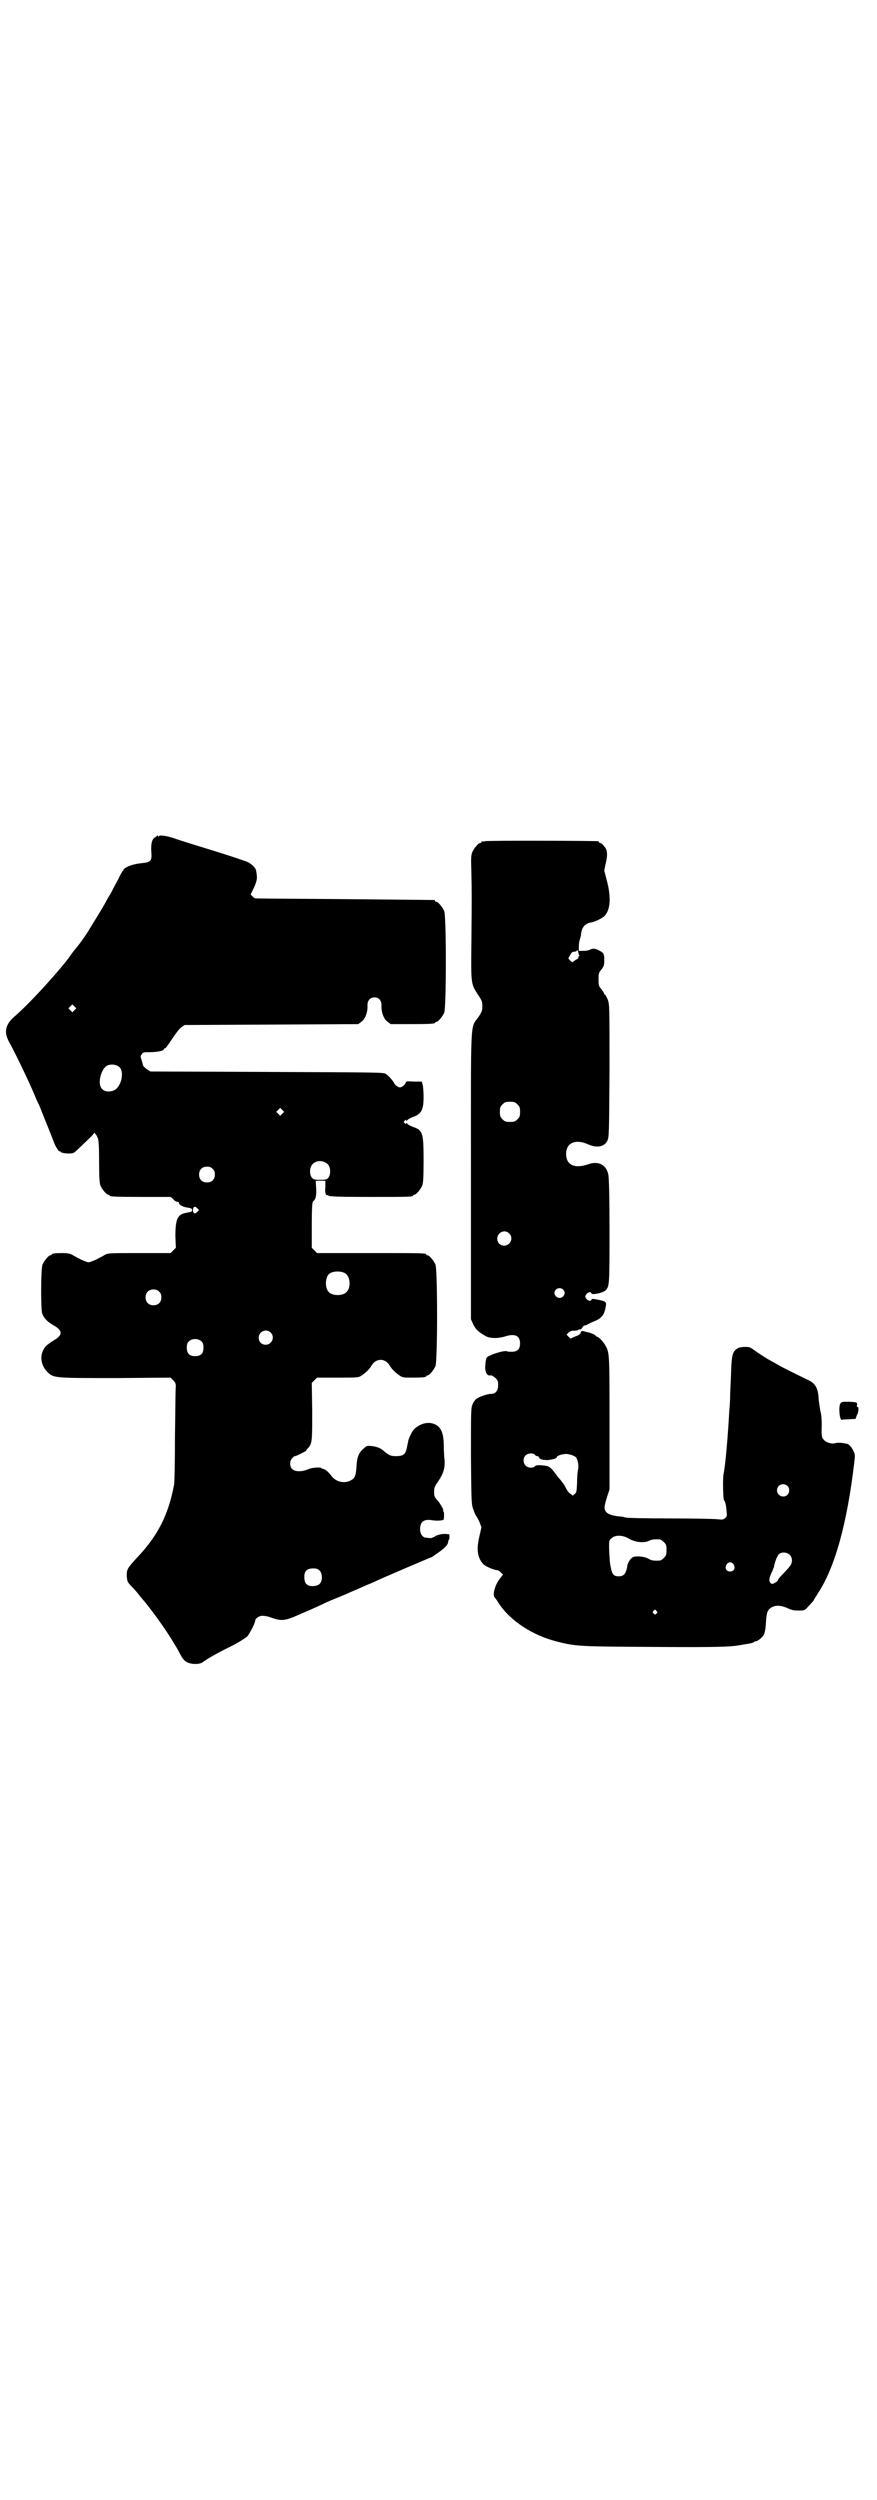 <?xml version="1.0" standalone="no"?>
<!DOCTYPE svg PUBLIC "-//W3C//DTD SVG 20010904//EN"
 "http://www.w3.org/TR/2001/REC-SVG-20010904/DTD/svg10.dtd">
<svg version="1.0" xmlns="http://www.w3.org/2000/svg"
 width="1000pt" height="2850pt" viewBox="0 0 1000 2850"
 preserveAspectRatio="xMidYMid meet">
<g transform="translate(0,2850) scale(0.5,-0.5)"
fill="#000000" stroke="none">
<path d="M358 3795 c0 -1 -2 -3 -4 -4 -7 -3 -10 -14 -9 -32 2 -22 -1 -25 -22
-27 -19 -2 -33 -7 -40 -13 -2 -3 -9 -13 -13 -23 -5 -9 -13 -24 -18 -34 -6 -9
-10 -17 -10 -17 0 -1 -13 -23 -39 -65 -10 -17 -26 -38 -33 -46 -1 -1 -8 -10
-14 -19 -31 -40 -89 -103 -121 -131 -23 -19 -27 -37 -14 -60 16 -29 52 -105
60 -126 3 -7 6 -14 7 -15 1 -1 8 -20 17 -42 9 -22 17 -43 19 -48 3 -8 12 -21
12 -18 0 1 1 1 2 -1 1 -2 6 -3 15 -4 14 0 14 0 23 8 26 25 38 36 38 38 0 4 6
-3 9 -11 2 -5 3 -17 3 -54 0 -38 1 -48 3 -54 4 -9 14 -21 18 -21 2 0 3 -1 3
-2 0 -2 11 -3 75 -3 l64 0 6 -5 c3 -4 7 -6 9 -6 2 0 4 -1 4 -2 -1 -4 9 -10 18
-11 10 -2 12 -2 12 -6 0 -4 -2 -4 -12 -6 -21 -3 -26 -14 -26 -53 l1 -27 -6 -6
-6 -6 -71 0 c-68 0 -71 0 -79 -4 -4 -3 -13 -7 -20 -11 -7 -3 -14 -6 -17 -6 -3
0 -10 3 -17 6 -7 4 -16 8 -20 11 -6 3 -12 4 -22 4 -17 0 -25 -1 -25 -3 0 -1
-1 -2 -3 -2 -4 0 -14 -12 -18 -21 -4 -10 -4 -99 -1 -111 3 -10 12 -20 25 -27
23 -13 23 -23 0 -36 -5 -3 -13 -9 -16 -12 -15 -16 -14 -41 2 -58 15 -15 13
-15 156 -15 l126 1 6 -6 c5 -5 6 -8 6 -14 -1 -4 -1 -55 -2 -113 0 -58 -1 -108
-2 -111 -13 -69 -37 -117 -86 -168 -20 -22 -22 -25 -22 -39 1 -13 1 -15 12
-26 5 -5 13 -14 18 -21 6 -7 10 -12 11 -13 2 -2 25 -32 29 -38 2 -3 8 -11 12
-17 12 -17 29 -44 37 -59 8 -16 13 -22 21 -25 10 -4 26 -4 33 1 12 9 39 24 66
37 16 8 31 18 35 21 5 5 19 31 19 37 0 5 9 11 16 11 4 0 13 -1 20 -4 23 -8 30
-7 51 1 16 7 54 23 74 33 4 2 16 7 26 11 10 4 22 9 26 11 4 2 19 8 32 14 13 6
27 11 30 13 19 9 127 55 128 55 0 0 6 4 13 9 16 11 24 19 24 26 1 3 1 5 2 5 1
0 1 3 1 6 0 3 0 6 -1 6 0 0 -2 0 -3 0 -9 2 -24 -1 -29 -5 -3 -2 -8 -4 -10 -4
-3 0 -7 1 -10 1 -8 0 -14 9 -14 19 0 17 8 24 27 21 11 -2 27 -1 27 2 1 7 1 18
-1 18 -1 0 -1 1 0 2 1 2 -8 18 -15 25 -5 6 -6 8 -6 17 0 10 1 13 9 24 14 21
17 34 14 57 0 3 -1 15 -1 25 0 23 -4 36 -13 44 -14 12 -37 10 -54 -6 -4 -3
-12 -19 -14 -27 0 -2 -2 -9 -3 -15 -3 -16 -8 -20 -25 -20 -12 0 -16 2 -27 11
-7 7 -17 11 -29 12 -9 1 -11 1 -18 -6 -11 -9 -15 -20 -16 -40 -1 -18 -3 -24
-8 -29 -15 -12 -38 -9 -50 8 -6 8 -13 14 -18 15 -2 0 -4 1 -4 2 -3 2 -20 1
-28 -2 -16 -7 -31 -7 -38 -1 -7 6 -7 20 0 26 2 2 4 4 5 4 2 -1 25 11 26 12 0
1 2 4 5 7 9 10 9 16 9 84 l-1 64 6 6 6 6 47 0 c47 0 47 0 55 5 9 6 18 15 22
22 10 18 32 18 42 0 4 -7 13 -16 22 -22 7 -5 10 -5 29 -5 23 0 32 1 32 3 0 1
1 2 3 2 4 0 14 12 18 21 5 11 5 221 0 232 -4 9 -14 21 -18 21 -2 0 -3 1 -3 2
0 3 -13 3 -130 3 l-119 0 -6 6 -6 6 0 52 c0 39 1 52 3 54 6 4 8 13 7 30 l-1
17 11 0 11 0 0 -14 c-1 -9 0 -15 1 -17 2 -2 3 -3 3 -2 0 1 1 0 3 -1 3 -2 20
-3 93 -3 88 0 100 0 100 3 0 1 1 2 3 2 4 0 14 12 18 21 2 6 3 16 3 58 0 63 -2
68 -25 76 -5 2 -11 5 -12 7 -2 2 -3 2 -3 0 0 -2 -1 -1 -3 1 -3 3 -3 3 0 6 2 2
3 3 3 1 0 -2 1 -2 3 0 1 2 7 5 12 7 20 7 25 16 25 46 0 11 -1 23 -2 27 l-2 8
-18 0 c-17 1 -18 1 -19 -3 -1 -3 -4 -6 -7 -8 -5 -3 -7 -3 -12 0 -3 2 -6 5 -7
7 -2 5 -13 18 -20 22 -6 3 -26 3 -271 4 l-265 1 -8 5 c-4 3 -8 7 -9 9 0 2 -2
8 -3 12 -3 8 -3 9 0 13 3 5 5 5 17 5 18 0 34 3 34 7 0 1 1 2 3 2 1 0 8 10 16
22 8 12 17 24 21 26 l7 5 198 1 198 1 8 6 c8 6 14 22 13 37 0 11 6 18 16 18
10 0 16 -7 16 -18 -1 -15 5 -31 13 -37 l8 -6 45 0 c46 0 56 1 56 3 0 1 1 2 3
2 4 0 14 12 18 21 5 11 5 221 0 232 -4 9 -14 21 -18 21 -2 0 -3 1 -3 2 0 1 -1
2 -2 2 -2 0 -94 1 -206 2 -112 1 -203 1 -203 2 0 0 -3 2 -6 5 -3 3 -4 5 -3 5
1 1 4 8 8 16 6 14 7 20 5 31 0 2 -1 5 -1 6 0 5 -10 15 -18 19 -4 2 -39 14 -78
26 -39 12 -78 24 -86 27 -22 8 -40 10 -40 6 0 -1 -1 -1 -2 1 -1 2 -2 2 -2 1z
m-188 -398 l-5 -5 -4 4 -5 5 4 4 5 5 4 -4 5 -5 -4 -4z m101 -129 c13 -9 7 -43
-9 -53 -9 -5 -23 -5 -29 2 -13 12 -1 53 16 55 8 2 17 0 22 -4z m373 -107 l-5
-5 -4 4 -5 5 4 4 5 5 4 -4 5 -5 -4 -4z m103 -115 c7 -7 8 -22 2 -31 -4 -4 -5
-5 -19 -5 -14 0 -15 1 -19 5 -6 9 -5 24 2 31 9 9 24 9 34 0z m-262 -11 c4 -4
5 -7 5 -13 0 -11 -7 -18 -18 -18 -11 0 -18 7 -18 18 0 11 7 18 18 18 6 0 9 -1
13 -5z m-35 -98 c-5 -6 -10 -4 -10 4 0 7 4 10 9 5 l5 -5 -4 -4z m337 -140 c12
-7 14 -33 3 -43 -8 -9 -32 -9 -40 0 -9 8 -9 32 0 41 7 7 27 8 37 2z m-424 -42
c4 -4 5 -7 5 -13 0 -11 -7 -18 -18 -18 -11 0 -18 7 -18 18 0 11 7 18 18 18 6
0 9 -1 13 -5z m254 -93 c11 -10 3 -28 -11 -28 -9 0 -16 6 -16 16 0 14 17 22
27 12z m-157 -21 c3 -3 4 -7 4 -14 0 -13 -6 -19 -19 -19 -13 0 -19 6 -19 19 0
7 1 11 4 14 7 8 23 8 30 0z m269 -522 c6 -6 7 -22 1 -29 -4 -6 -18 -8 -26 -5
-7 3 -10 8 -10 20 0 13 6 19 20 19 8 0 11 -1 15 -5z"/>
<path d="M1106 3782 c-3 -1 -6 -1 -7 0 0 0 -1 0 -1 -2 0 -1 -1 -2 -3 -2 -4 0
-14 -12 -18 -21 -3 -8 -3 -14 -2 -47 1 -45 1 -53 0 -161 -1 -93 -1 -92 15
-117 9 -13 10 -16 10 -26 0 -10 -1 -13 -9 -25 -19 -27 -17 7 -17 -362 l0 -327
5 -11 c5 -11 12 -18 28 -27 10 -6 29 -6 45 -1 22 7 34 2 34 -16 0 -13 -6 -19
-19 -19 -5 0 -10 0 -10 1 -6 3 -39 -7 -47 -14 -1 -2 -3 -9 -3 -16 -2 -13 2
-24 8 -25 2 0 4 0 6 0 2 -1 6 -3 9 -6 5 -5 6 -7 6 -16 0 -13 -6 -20 -16 -20
-8 0 -26 -6 -33 -11 -3 -2 -7 -7 -9 -12 -4 -9 -4 -13 -4 -120 1 -107 1 -110 6
-122 2 -6 5 -13 7 -15 1 -2 5 -8 7 -14 l4 -10 -5 -22 c-7 -29 -4 -48 9 -62 4
-5 25 -14 32 -14 2 0 5 -2 8 -5 l5 -5 -9 -12 c-10 -14 -15 -35 -10 -40 1 -1 5
-6 9 -13 27 -41 78 -74 134 -88 44 -11 51 -11 219 -12 140 -1 176 0 197 4 2 0
10 2 18 3 7 1 14 3 14 4 1 1 3 2 5 2 4 0 15 9 18 15 3 7 4 15 5 31 1 17 3 23
8 28 11 9 24 9 42 1 8 -4 14 -5 24 -5 14 0 14 0 22 9 5 5 10 11 12 13 1 3 7
12 12 20 38 59 65 159 81 294 2 16 2 21 -1 26 -3 8 -10 17 -15 18 -14 3 -21 3
-26 2 -7 -3 -20 0 -26 6 -6 6 -7 7 -6 36 0 11 -1 24 -3 30 -1 6 -3 18 -4 27
-1 27 -8 38 -27 46 -16 8 -58 28 -67 34 -26 14 -33 19 -45 27 -7 5 -14 10 -16
11 -3 2 -12 3 -24 1 -2 0 -6 -2 -10 -5 -8 -7 -10 -17 -11 -60 -1 -20 -2 -42
-2 -49 0 -7 -1 -22 -2 -33 -3 -56 -9 -125 -13 -142 -2 -11 -1 -57 1 -59 3 -4
5 -12 6 -26 1 -10 1 -11 -3 -15 -5 -4 -6 -4 -17 -3 -7 1 -56 2 -110 2 -54 0
-99 1 -100 2 0 0 -4 1 -8 2 -17 1 -30 4 -36 10 -6 7 -6 12 2 37 l5 15 0 153
c0 165 0 159 -11 178 -5 8 -14 17 -17 17 -1 0 -3 2 -5 4 -2 2 -9 4 -14 6 -6 1
-12 3 -13 3 -3 1 -5 0 -6 -4 -1 -3 -5 -6 -12 -8 l-11 -5 -5 5 -4 4 4 4 c4 4 7
5 13 5 5 0 9 1 10 2 1 1 2 1 4 1 1 -1 3 1 5 4 1 3 4 5 6 5 1 0 5 1 7 3 2 1 8
4 13 6 18 7 24 15 27 32 3 13 1 14 -19 18 -10 2 -12 2 -13 0 -2 -5 -8 -3 -12
2 -3 5 -3 5 0 10 4 5 10 7 12 2 1 -4 26 1 32 7 9 9 9 13 9 139 0 65 -1 122 -3
126 -5 22 -23 31 -47 22 -30 -10 -49 -1 -49 24 0 25 21 35 50 22 20 -9 37 -6
44 8 4 8 4 16 5 159 0 150 0 151 -4 163 -3 6 -5 11 -6 11 -1 0 -2 1 -2 2 0 1
-3 6 -6 10 -7 8 -7 10 -7 23 0 13 0 15 7 23 5 7 6 9 6 20 0 15 -1 17 -10 22
-11 6 -16 6 -22 3 -3 -2 -10 -3 -16 -3 l-10 0 0 10 c0 5 1 12 2 15 1 3 3 9 3
13 2 17 10 25 24 27 7 1 26 10 30 15 13 14 15 42 5 80 l-6 23 3 15 c4 16 4 24
2 32 -2 6 -11 16 -14 16 -2 0 -3 1 -3 2 0 1 -1 2 -2 2 -7 1 -254 2 -258 0z
m213 -254 c0 -2 1 -5 2 -6 1 -1 0 -2 -1 -2 -1 0 -1 -1 -1 -2 1 -2 -2 -5 -7 -7
l-7 -5 -5 4 -4 5 4 7 c3 6 5 8 9 8 3 0 5 1 6 2 2 3 3 2 4 -4z m-139 -346 c5
-5 6 -7 6 -17 0 -10 -1 -12 -6 -17 -5 -5 -7 -6 -17 -6 -10 0 -12 1 -17 6 -5 5
-6 7 -6 17 0 10 1 12 6 17 5 5 7 6 17 6 10 0 12 -1 17 -6z m-19 -294 c11 -10
3 -28 -11 -28 -9 0 -16 6 -16 16 0 14 17 22 27 12z m123 -128 c5 -5 5 -11 0
-16 -10 -10 -27 5 -16 16 4 4 12 4 16 0z m-64 -377 c1 -2 4 -3 5 -3 2 0 4 -1
4 -3 2 -4 8 -6 20 -6 11 1 21 4 21 7 0 3 12 7 22 7 10 -1 21 -5 23 -10 4 -9 5
-19 3 -27 -1 -4 -2 -18 -2 -29 -1 -19 -1 -21 -5 -25 l-5 -4 -5 4 c-5 4 -7 6
-14 20 -2 3 -6 8 -9 12 -4 4 -9 11 -12 15 -11 15 -15 17 -30 18 -10 1 -14 0
-16 -2 -4 -5 -16 -4 -21 1 -6 6 -7 17 -1 23 5 6 18 7 22 2z m576 -71 c5 -5 5
-15 0 -20 -9 -9 -24 -2 -24 10 0 8 6 14 14 14 3 0 8 -2 10 -4z m-362 -120 c13
-8 35 -11 46 -5 6 3 13 4 25 3 2 0 6 -3 9 -6 5 -5 6 -7 6 -18 0 -11 -1 -13 -6
-18 -3 -3 -7 -6 -9 -6 -13 -1 -20 0 -26 4 -8 5 -27 7 -35 4 -5 -2 -12 -12 -13
-18 -3 -20 -8 -26 -20 -26 -13 0 -16 5 -20 31 -1 12 -2 29 -2 37 0 13 0 15 6
19 8 8 26 7 39 -1z m367 -37 c6 -6 7 -17 1 -25 -2 -3 -9 -11 -16 -18 -6 -6
-12 -13 -12 -15 0 -1 -3 -4 -7 -6 -6 -3 -7 -3 -10 0 -4 4 -3 12 3 24 2 4 4 10
5 12 2 13 8 27 12 30 6 5 18 4 24 -2z m-128 -22 c5 -8 1 -16 -8 -16 -9 0 -13
8 -8 16 2 3 5 5 8 5 3 0 6 -2 8 -5z m-176 -106 c3 -3 3 -3 0 -6 -3 -3 -3 -3
-6 0 -3 2 -3 3 -1 6 4 4 4 4 7 0z"/>
<path d="M1916 2499 c-4 -9 -1 -39 4 -36 0 0 8 1 16 1 l15 1 3 8 c4 7 5 19 2
19 -1 0 -2 1 -2 2 2 9 1 9 -18 10 -17 0 -17 0 -20 -5z"/>
</g>
</svg>
